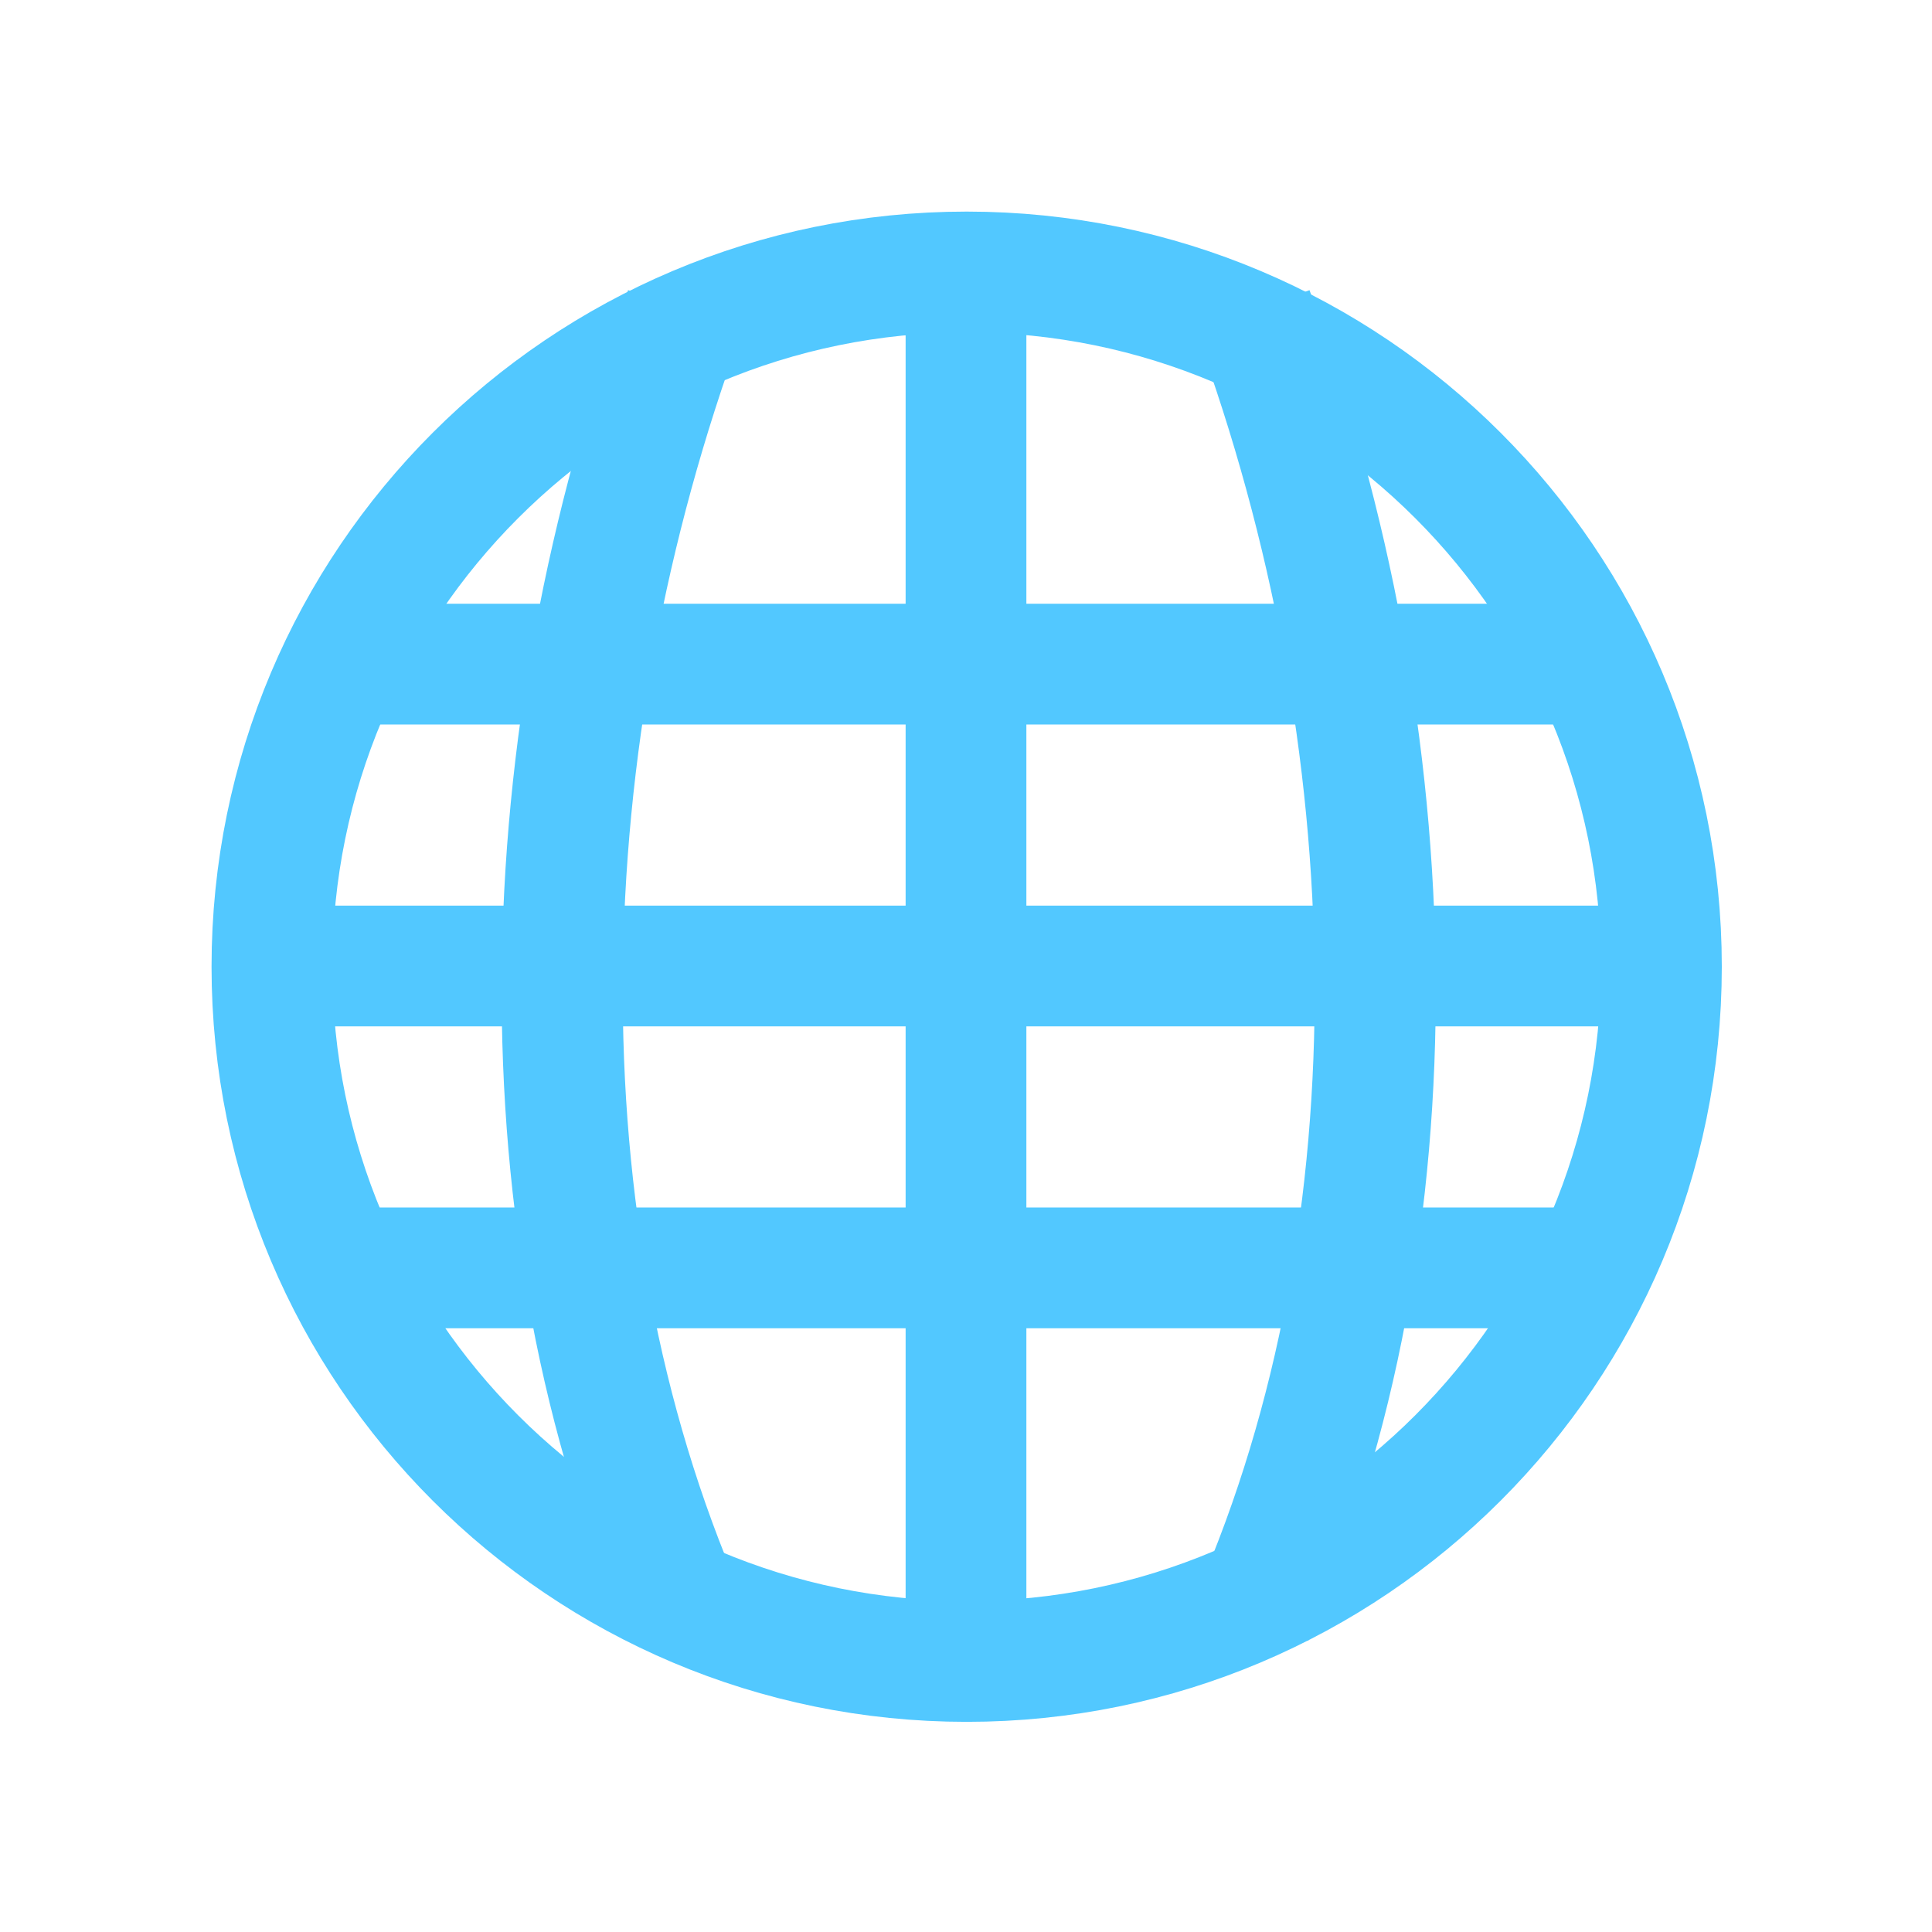 <?xml version="1.0" encoding="UTF-8" standalone="no"?>
<svg
   xmlns:dc="http://purl.org/dc/elements/1.1/"
   xmlns:cc="http://creativecommons.org/ns#"
   xmlns:rdf="http://www.w3.org/1999/02/22-rdf-syntax-ns#"
   xmlns:svg="http://www.w3.org/2000/svg"
   xmlns="http://www.w3.org/2000/svg"
   xmlns:sodipodi="http://sodipodi.sourceforge.net/DTD/sodipodi-0.dtd"
   xmlns:inkscape="http://www.inkscape.org/namespaces/inkscape"
   width="32"
   height="32"
   viewBox="0 0 32 32"
   id="svg2"
   version="1.1"
   inkscape:version="0.91 r"
   sodipodi:docname="applications-internet.svg">
  <defs
     id="defs26" />
  <sodipodi:namedview
     pagecolor="#ffffff"
     bordercolor="#666666"
     borderopacity="1"
     objecttolerance="10"
     gridtolerance="10"
     guidetolerance="10"
     inkscape:pageopacity="0"
     inkscape:pageshadow="2"
     inkscape:window-width="1920"
     inkscape:window-height="1056"
     id="namedview24"
     showgrid="true"
     inkscape:zoom="20.85965"
     inkscape:cx="15.470587"
     inkscape:cy="19.682237"
     inkscape:window-x="0"
     inkscape:window-y="24"
     inkscape:window-maximized="1"
     inkscape:current-layer="svg2">
    <inkscape:grid
       type="xygrid"
       id="grid4156" />
  </sodipodi:namedview>
  <path
     style="fill:#52c8ff"
     inkscape:connector-curvature="0"
     id="path6"
     d="m 5.5,10 0,2 21,0 0,-2 z"
     sodipodi:nodetypes="ccccc" />
  <path
     style="fill:#52c8ff"
     inkscape:connector-curvature="0"
     id="path8"
     d="m 4.5,15 1.55e-5,2 23,0 -1.6e-5,-2 z"
     sodipodi:nodetypes="ccccc" />
  <path
     style="fill:#52c8ff"
     inkscape:connector-curvature="0"
     id="path12"
     d="m 15,4.5 0,23 2,0 0,-23 z"
     sodipodi:nodetypes="ccccc" />
  <g
     style="fill:none;stroke:#52c8ff;stroke-width:2.017;stroke-miterlimit:4;stroke-dasharray:none"
     id="g14"
     transform="matrix(0.992,0,0,0.992,0.301,0.301)">
    <g
       style="stroke-width:2.017;stroke-miterlimit:4;stroke-dasharray:none"
       id="g16">
      <path
         d="m 89.777,7.747 c -22.894,-52.515 -21.158,-118.387 0,-175.797"
         transform="matrix(0.124,0,0,0.124,0,25.729)"
         id="path18"
         style="stroke-width:16.305;stroke-miterlimit:4;stroke-dasharray:none"
         inkscape:connector-curvature="0" />
      <path
         d="m 166.229,7.747 c 22.863,-52.515 21.126,-118.387 0,-175.797"
         transform="matrix(0.124,0,0,0.124,0,25.729)"
         id="path20"
         style="stroke-width:16.305;stroke-miterlimit:4;stroke-dasharray:none"
         inkscape:connector-curvature="0" />
    </g>
    <path
       style="stroke-width:1.583;stroke-linecap:round;stroke-miterlimit:4;stroke-dasharray:none"
       d="m 33.057,27.316 c 0,5.029 -4.076,9.105 -9.105,9.105 -5.029,0 -9.105,-4.076 -9.105,-9.105 0,-5.029 4.076,-9.105 9.105,-9.105 5.029,0 9.105,4.076 9.105,9.105 z"
       transform="matrix(1.274,0,0,1.274,-14.678,-18.963)"
       id="path22"
       inkscape:connector-curvature="0" />
  </g>
  <path
     style="fill:#52c8ff"
     inkscape:connector-curvature="0"
     id="path6-7"
     d="m 5.5,20 0,2 21,0 0,-2 z"
     sodipodi:nodetypes="ccccc" />
</svg>
